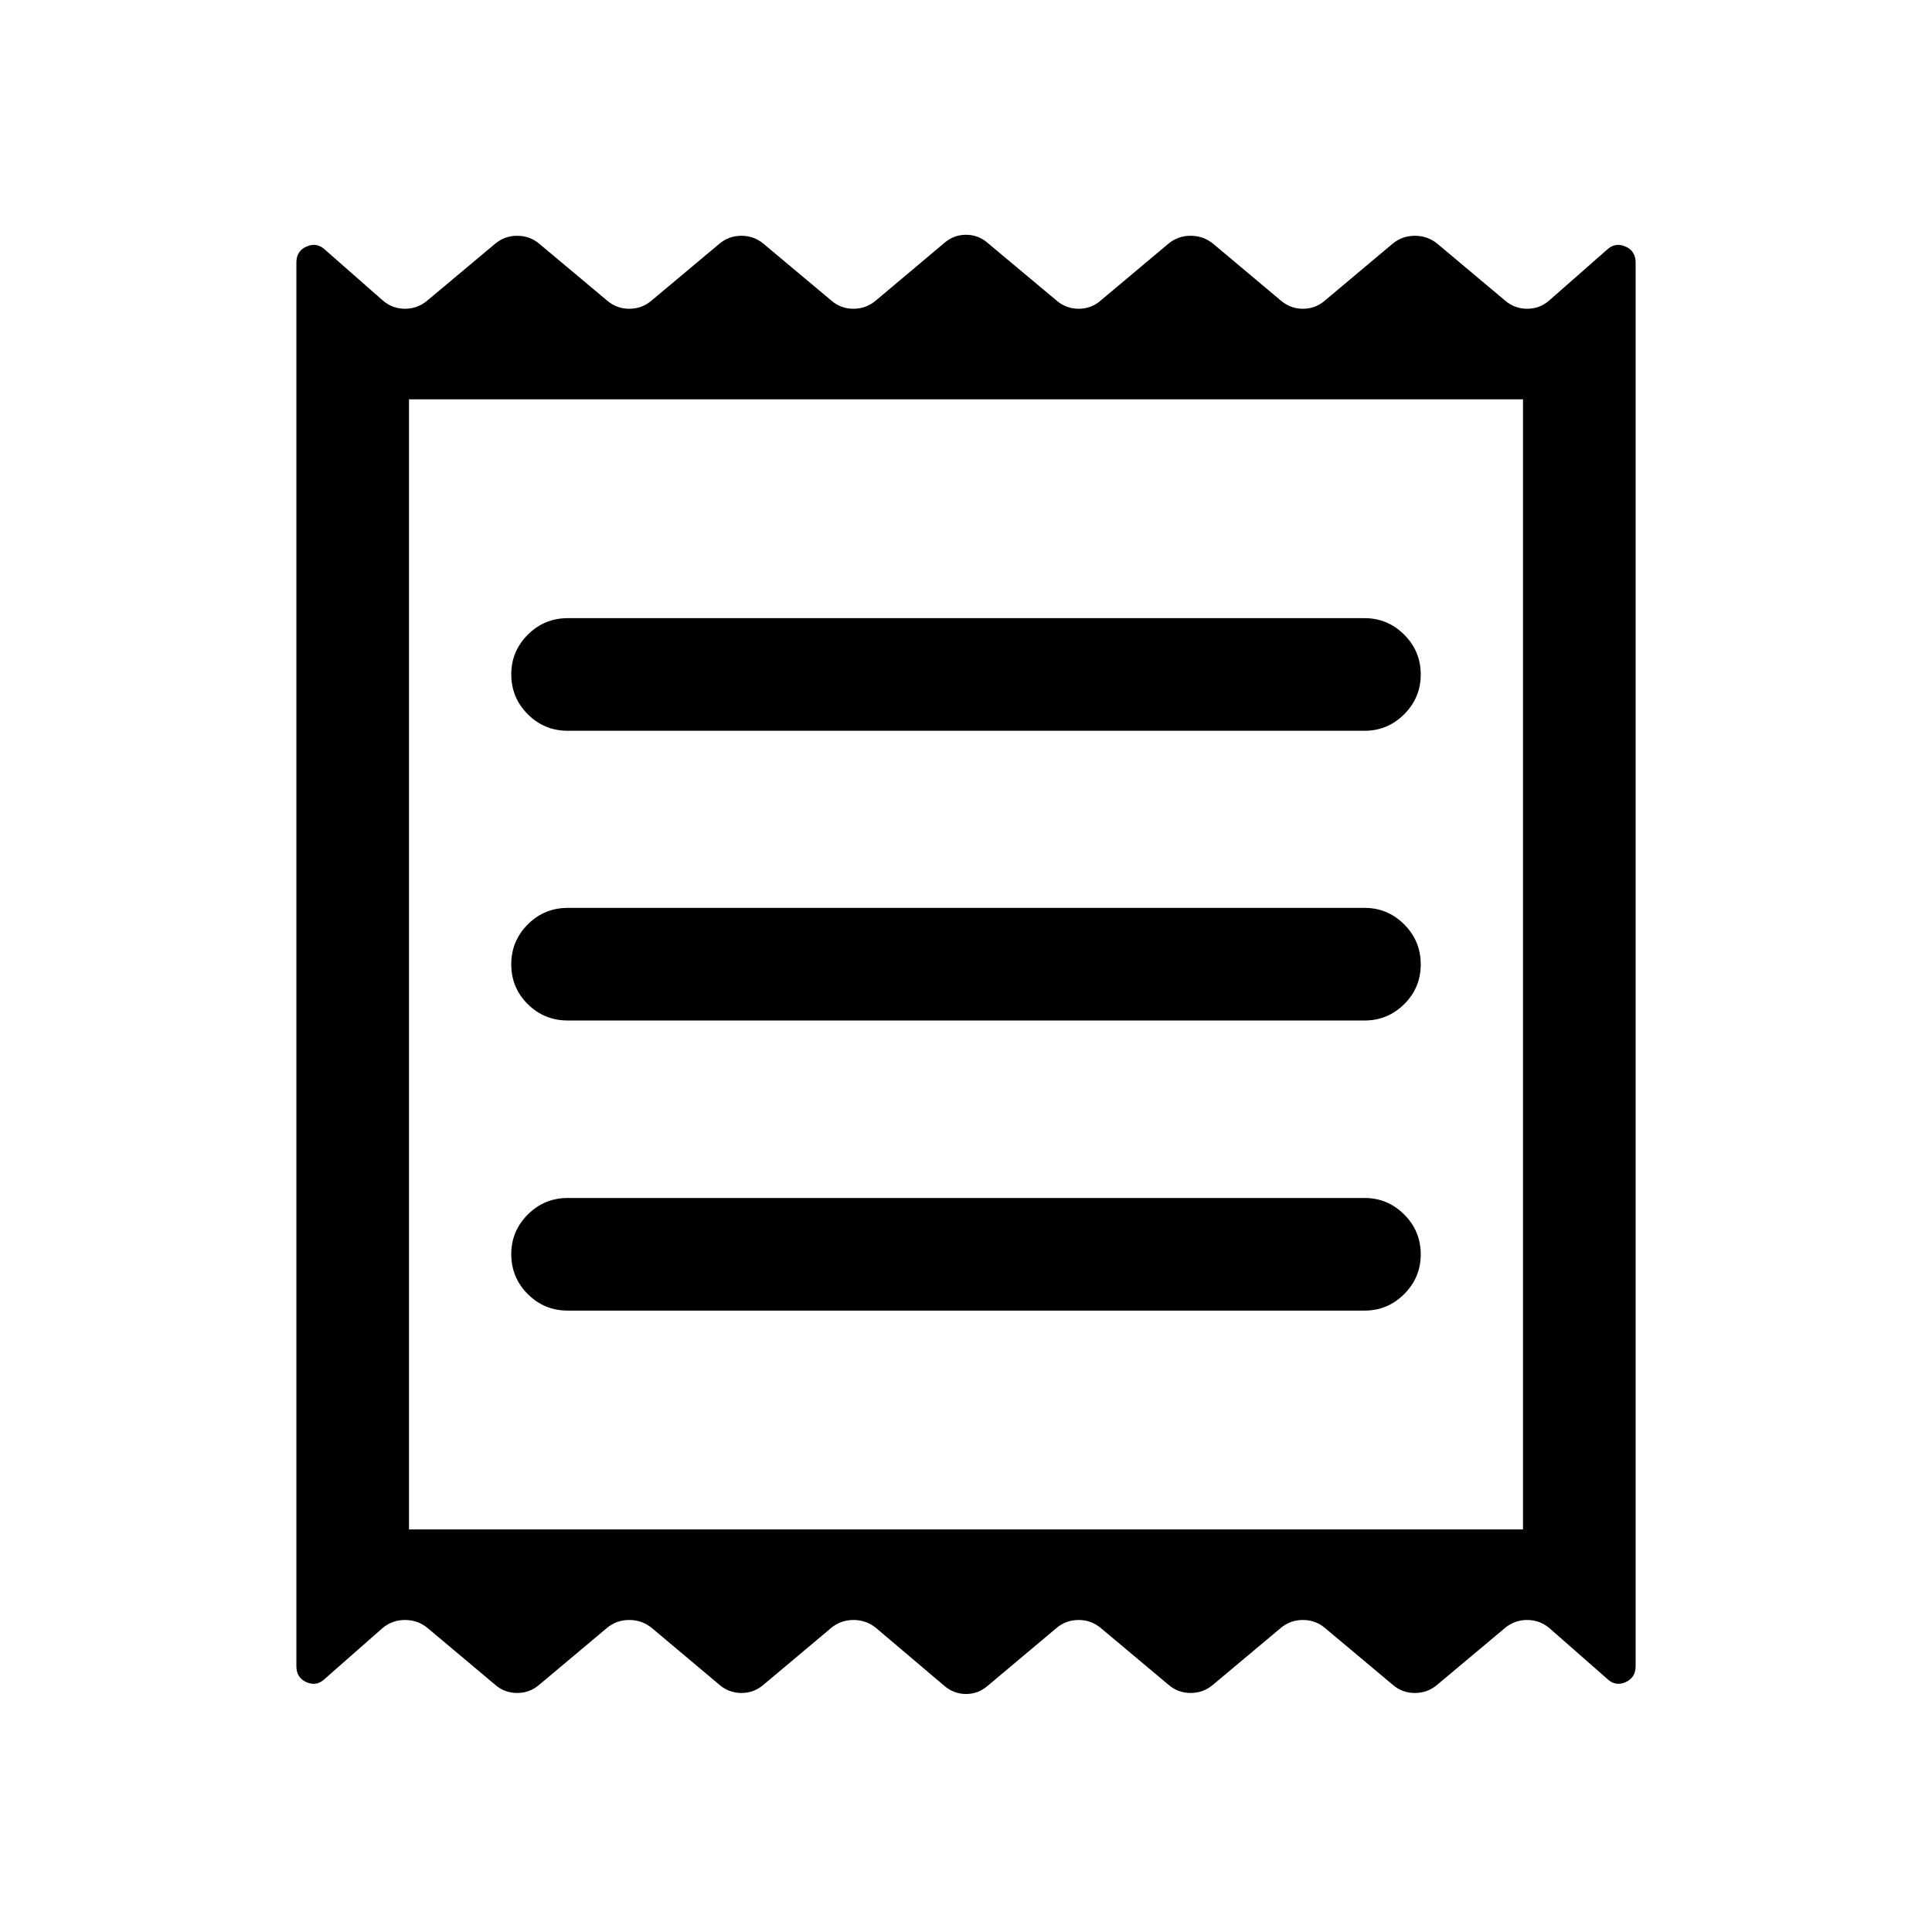 <svg xmlns="http://www.w3.org/2000/svg" height="24" viewBox="0 -960 960 960" width="24"><path d="M147.27-132.07v-697.48q0-5.76 5.08-7.97 5.07-2.21 9.19 1.64l28.62 25.15q4.78 4.15 11.06 4.15t11.2-4.15l33.61-28.15q4.74-3.96 10.96-3.96 6.23 0 10.97 3.96l33.61 28.15q4.74 4.15 11.09 4.15t11.19-4.15l33.6-28.15q4.74-3.96 10.97-3.96 6.22 0 10.97 3.96l33.6 28.15q4.74 4.15 11.09 4.15t11.19-4.15l33.85-28.46q4.73-4.15 10.88-4.15t10.88 4.15l34.04 28.46q4.79 4.15 11.07 4.15t11.01-4.15l33.54-28.15q4.73-3.96 11.08-3.96t11.19 3.96l33.54 28.15q4.78 4.15 11.06 4.15t11.01-4.15l33.54-28.15q4.73-3.96 11.08-3.96t11.19 3.96l33.54 28.15q4.78 4.15 11.06 4.15t11.01-4.15l28.62-25.15q4.12-3.85 9.19-1.64 5.08 2.21 5.08 7.97v697.48q0 5.76-5.08 7.97-5.07 2.21-9.2-1.82l-28.67-25.16q-4.75-3.96-10.98-3.96-6.22 0-10.97 3.96l-33.6 28.16q-4.84 4.15-11.19 4.15t-11.09-4.15l-33.6-28.16q-4.74-3.96-10.97-3.96t-10.97 3.96l-33.6 28.16q-4.84 4.15-11.19 4.15t-11.09-4.15l-33.6-28.16q-4.75-3.96-10.97-3.96-6.23 0-10.97 3.96l-34.11 28.66q-4.73 4.15-10.88 4.15t-10.88-4.15l-33.85-28.66q-4.84-3.96-11.19-3.96T413-151.08l-33.54 28.16q-4.78 4.15-11.06 4.15t-11.01-4.15l-33.54-28.16q-4.84-3.96-11.19-3.96t-11.08 3.96l-33.54 28.16q-4.78 4.15-11.07 4.15-6.28 0-11.01-4.15l-33.54-28.16q-4.83-3.96-11.18-3.96t-11.08 3.96l-28.62 25.16q-4.12 4.03-9.19 1.82-5.08-2.21-5.08-7.97Zm134.85-176.7h395.96q11.43 0 19.66-8.21 8.22-8.21 8.22-19.77 0-11.56-8.22-19.77-8.23-8.21-19.66-8.21H282.12q-11.66 0-19.87 8.22-8.21 8.23-8.21 19.66 0 11.66 8.21 19.87t19.87 8.21Zm0-144.15h395.96q11.43 0 19.66-8.12 8.22-8.11 8.22-19.77 0-11.65-8.22-19.86-8.23-8.21-19.66-8.21H282.12q-11.66 0-19.87 8.21t-8.21 19.86q0 11.66 8.21 19.77 8.21 8.12 19.87 8.12Zm0-143.96h395.96q11.43 0 19.66-8.22 8.22-8.21 8.22-19.76 0-11.56-8.22-19.77-8.23-8.21-19.66-8.21H282.12q-11.66 0-19.87 8.22-8.21 8.23-8.21 19.66 0 11.65 8.21 19.86 8.21 8.22 19.87 8.22Zm-78.89 396.84h553.54v-561.54H203.23v561.54Zm0-561.54v561.54-561.54Z"/></svg>